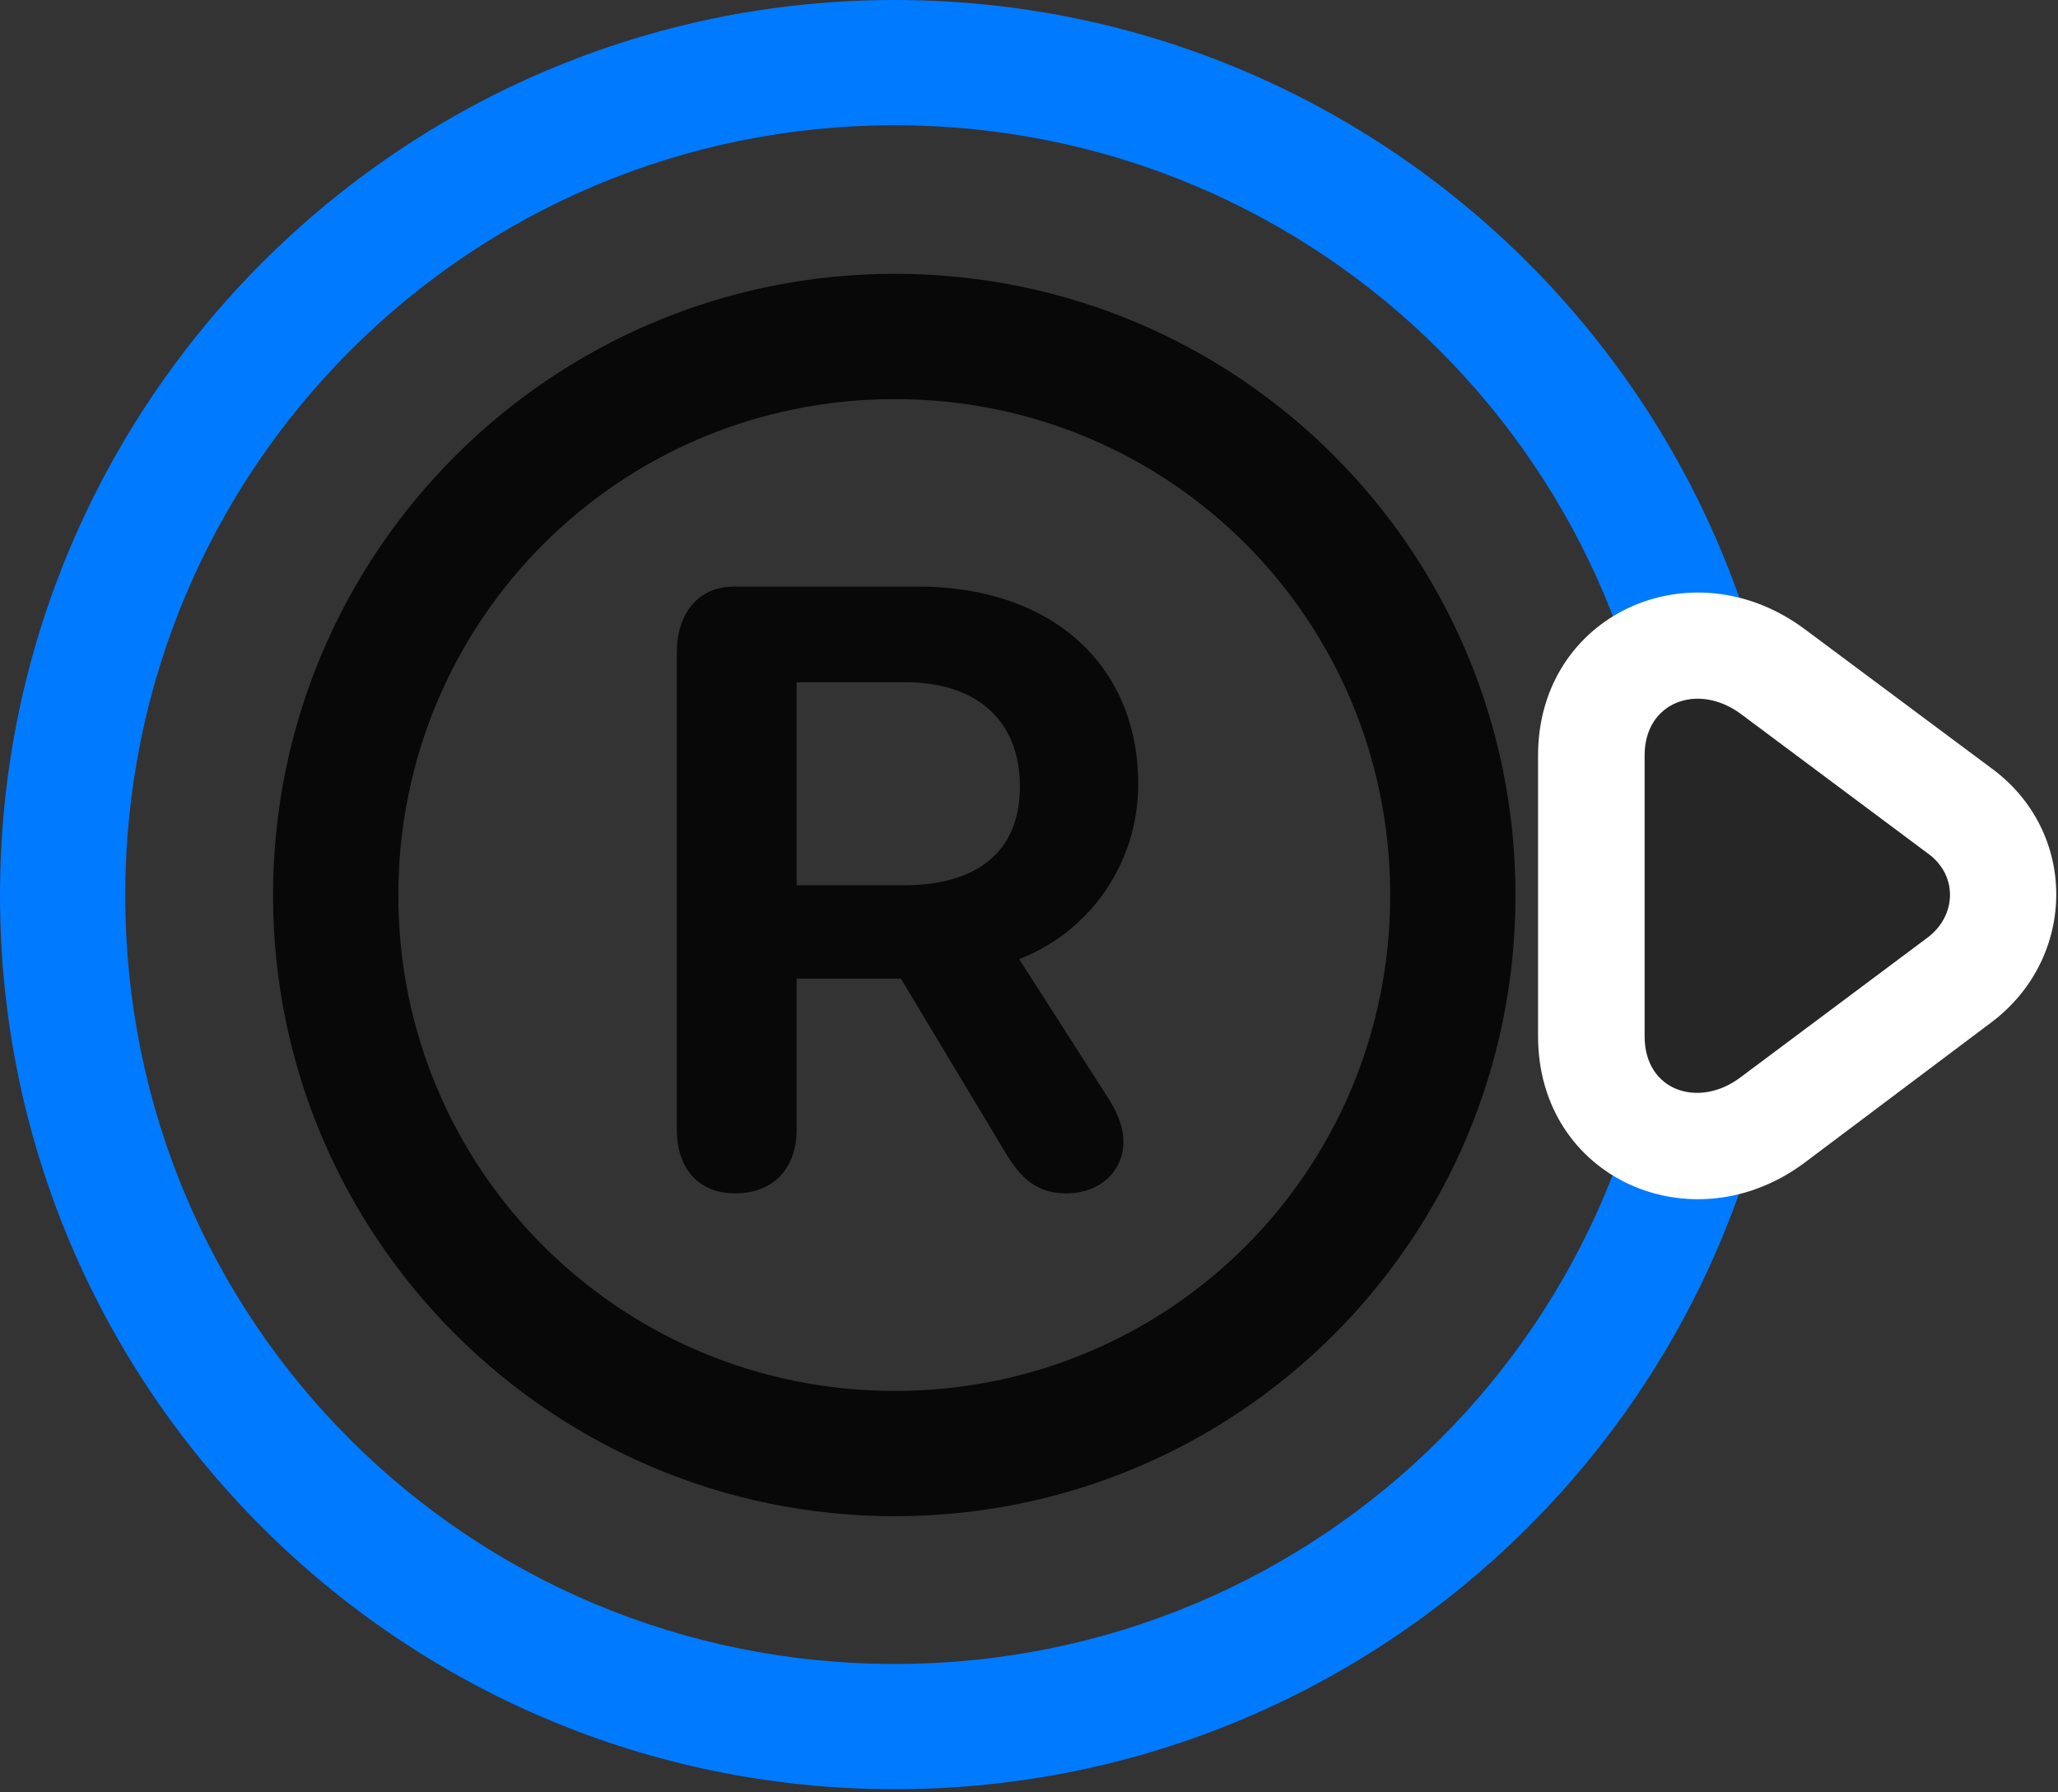 <svg width="31" height="27" viewBox="0 0 31 27" fill="none" xmlns="http://www.w3.org/2000/svg">
<rect x="0" y="0" width="31" height="27" fill="#333333" stroke="none"/>
<path d="M13.477 26.953C20.918 26.953 26.965 20.93 26.965 13.488C26.965 6.047 20.918 0 13.477 0C6.047 0 0 6.047 0 13.488C0 20.93 6.047 26.953 13.477 26.953ZM13.477 25.066C7.055 25.066 1.887 19.91 1.887 13.488C1.887 7.066 7.066 1.887 13.477 1.887C19.898 1.887 25.078 7.066 25.078 13.488C25.078 19.91 19.898 25.066 13.477 25.066Z" fill="#007AFF"/>
<path d="M27.188 9.48C25.477 8.203 23.168 9.258 23.168 11.379V15.609C23.168 17.754 25.488 18.773 27.176 17.52L30 15.398C31.289 14.426 31.312 12.527 29.988 11.566L27.188 9.48Z" fill="white"/>
<path d="M26.227 10.758C25.582 10.277 24.773 10.57 24.773 11.379V15.61C24.773 16.442 25.594 16.699 26.215 16.231L29.039 14.121C29.473 13.793 29.496 13.184 29.039 12.856L26.227 10.758Z" fill="black" fill-opacity="0.85"/>
<path d="M13.477 22.84C18.656 22.84 22.828 18.656 22.828 13.488C22.828 8.309 18.656 4.125 13.477 4.125C8.32 4.125 4.113 8.309 4.113 13.488C4.113 18.656 8.32 22.84 13.477 22.84ZM13.477 20.953C9.34 20.953 6 17.625 6 13.488C6 9.34 9.34 6.012 13.477 6.012C17.625 6.012 20.941 9.34 20.941 13.488C20.941 17.625 17.625 20.953 13.477 20.953ZM11.074 17.977C11.648 17.977 12 17.602 12 17.016V14.742H13.57L15.176 17.414C15.422 17.812 15.68 17.977 16.066 17.977C16.559 17.977 16.922 17.648 16.922 17.203C16.922 16.98 16.84 16.781 16.711 16.57L15.352 14.449C16.43 14.027 17.145 12.996 17.145 11.812C17.145 10.02 15.844 8.836 13.828 8.836H11.062C10.5 8.836 10.195 9.258 10.195 9.832V17.016C10.195 17.59 10.512 17.977 11.074 17.977ZM12 13.336V10.277H13.641C14.695 10.277 15.363 10.84 15.363 11.848C15.363 12.832 14.719 13.336 13.605 13.336H12Z" fill="black" fill-opacity="0.85"/>
</svg>

